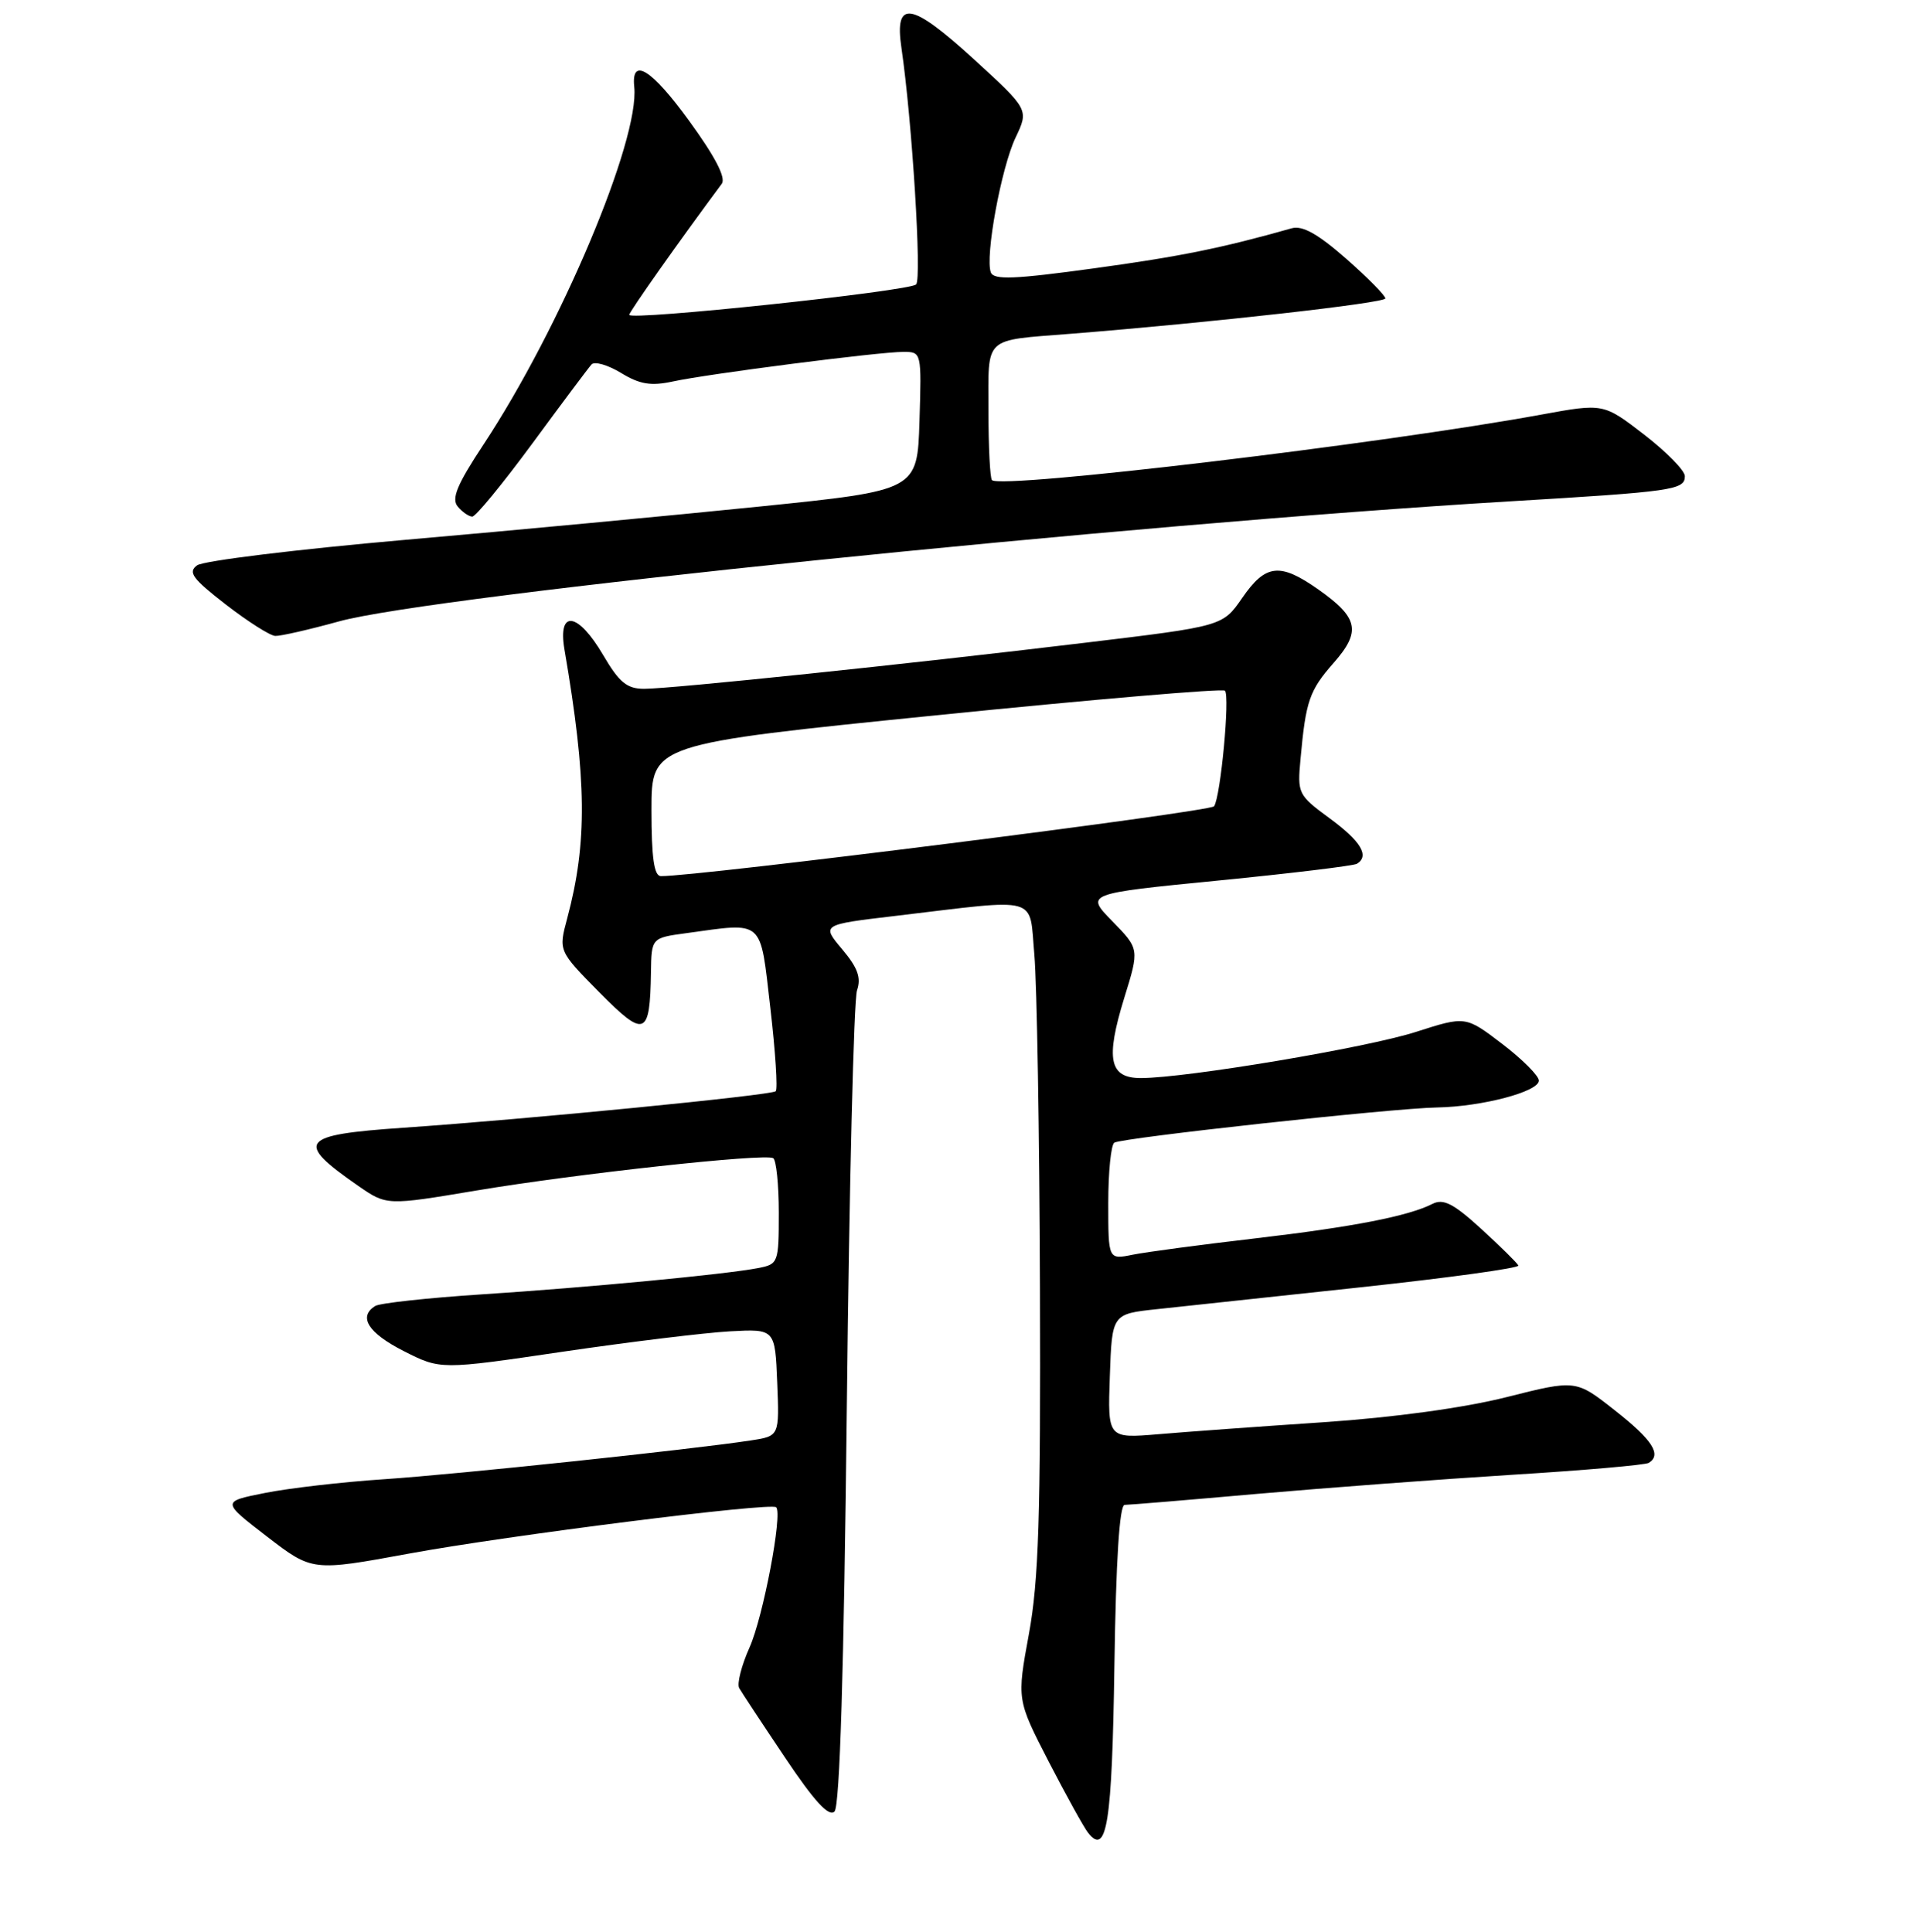 <?xml version="1.0" encoding="UTF-8" standalone="no"?>
<!DOCTYPE svg PUBLIC "-//W3C//DTD SVG 1.1//EN" "http://www.w3.org/Graphics/SVG/1.1/DTD/svg11.dtd" >
<svg xmlns="http://www.w3.org/2000/svg" xmlns:xlink="http://www.w3.org/1999/xlink" version="1.1" viewBox="0 0 256 258">
 <g >
 <path fill="currentColor"
d=" M 148.82 222.45 C 149.03 208.34 149.50 201.00 150.19 201.00 C 150.77 201.00 158.73 200.34 167.87 199.53 C 177.02 198.73 192.34 197.58 201.93 196.98 C 211.51 196.39 219.73 195.67 220.18 195.39 C 221.94 194.30 220.68 192.33 215.67 188.39 C 210.45 184.27 210.45 184.27 201.22 186.60 C 195.51 188.04 186.19 189.32 176.75 189.96 C 168.36 190.52 158.44 191.24 154.71 191.56 C 147.92 192.13 147.92 192.13 148.21 183.81 C 148.50 175.50 148.50 175.50 154.50 174.86 C 157.80 174.50 170.07 173.19 181.77 171.93 C 193.47 170.67 202.92 169.37 202.77 169.03 C 202.62 168.70 200.39 166.50 197.81 164.14 C 194.11 160.76 192.75 160.06 191.31 160.79 C 188.06 162.44 180.74 163.87 167.50 165.42 C 160.35 166.25 153.04 167.23 151.25 167.59 C 148.00 168.25 148.00 168.25 148.00 160.68 C 148.00 156.52 148.37 152.89 148.81 152.62 C 149.88 151.96 185.96 148.02 191.90 147.92 C 197.91 147.81 205.50 145.81 205.50 144.33 C 205.50 143.69 203.30 141.48 200.61 139.43 C 195.72 135.70 195.72 135.70 189.11 137.82 C 182.58 139.93 158.44 143.98 152.37 143.99 C 148.13 144.00 147.61 141.49 150.14 133.27 C 152.16 126.75 152.16 126.75 148.55 123.05 C 144.94 119.36 144.94 119.36 162.68 117.61 C 172.43 116.65 180.77 115.64 181.21 115.37 C 182.91 114.32 181.74 112.37 177.58 109.31 C 173.33 106.18 173.24 106.00 173.68 101.31 C 174.38 93.60 174.86 92.23 178.09 88.55 C 181.79 84.34 181.42 82.52 176.08 78.75 C 170.93 75.12 169.02 75.32 165.89 79.86 C 163.28 83.64 163.28 83.64 144.89 85.85 C 121.06 88.72 89.63 92.00 86.02 92.00 C 83.72 92.00 82.69 91.15 80.55 87.50 C 77.18 81.75 74.46 81.36 75.38 86.75 C 78.37 104.18 78.45 112.54 75.75 122.65 C 74.58 127.01 74.58 127.01 80.02 132.52 C 86.11 138.69 86.80 138.43 86.93 129.89 C 87.00 125.27 87.00 125.27 91.64 124.64 C 102.13 123.20 101.48 122.62 102.87 134.61 C 103.55 140.45 103.87 145.46 103.59 145.75 C 103.04 146.29 70.35 149.50 53.82 150.63 C 40.02 151.58 39.32 152.48 47.84 158.39 C 51.64 161.02 51.64 161.02 63.57 159.02 C 77.00 156.77 102.11 154.03 103.25 154.69 C 103.66 154.92 104.00 158.21 104.00 161.98 C 104.00 168.67 103.93 168.85 101.25 169.37 C 96.83 170.22 78.56 171.96 64.37 172.88 C 57.15 173.35 50.73 174.05 50.12 174.43 C 47.79 175.87 49.17 178.05 53.92 180.46 C 58.83 182.95 58.83 182.95 75.17 180.54 C 84.15 179.22 94.20 178.00 97.50 177.82 C 103.50 177.50 103.50 177.50 103.79 184.66 C 104.08 191.81 104.08 191.81 100.29 192.39 C 92.30 193.61 61.04 196.92 51.33 197.57 C 45.74 197.94 38.55 198.77 35.37 199.41 C 29.59 200.56 29.59 200.56 35.64 205.22 C 41.70 209.88 41.70 209.88 54.60 207.51 C 67.86 205.07 102.97 200.64 103.65 201.32 C 104.53 202.19 101.91 215.99 100.10 220.03 C 99.02 222.44 98.40 224.88 98.71 225.46 C 99.03 226.03 101.79 230.22 104.84 234.76 C 108.74 240.59 110.69 242.71 111.44 241.96 C 112.15 241.26 112.70 223.14 113.09 187.70 C 113.41 158.44 114.02 133.50 114.45 132.28 C 115.03 130.59 114.55 129.26 112.46 126.78 C 109.70 123.50 109.70 123.50 119.60 122.33 C 139.14 120.01 137.41 119.52 138.13 127.52 C 138.47 131.36 138.81 151.38 138.88 172.00 C 138.98 202.56 138.71 211.12 137.40 218.26 C 135.79 227.02 135.79 227.02 140.03 235.26 C 142.37 239.79 144.74 244.08 145.30 244.79 C 147.81 247.98 148.51 243.55 148.82 222.45 Z  M 45.26 83.00 C 57.69 79.55 150.70 70.01 201.50 66.97 C 223.44 65.66 225.00 65.44 225.00 63.60 C 225.00 62.85 222.55 60.36 219.56 58.05 C 214.13 53.86 214.13 53.86 205.81 55.38 C 184.58 59.28 133.69 65.35 132.47 64.13 C 132.21 63.88 132.00 59.70 132.00 54.85 C 132.00 44.79 131.21 45.52 143.00 44.58 C 161.72 43.09 185.00 40.47 185.00 39.86 C 185.00 39.47 182.64 37.08 179.75 34.54 C 175.99 31.24 173.93 30.09 172.50 30.49 C 163.14 33.14 157.61 34.26 146.10 35.84 C 135.47 37.30 132.71 37.41 132.32 36.39 C 131.52 34.31 133.70 22.43 135.62 18.38 C 137.40 14.64 137.40 14.64 130.05 7.91 C 121.65 0.23 119.42 -0.11 120.38 6.40 C 121.80 16.08 123.12 37.28 122.34 37.99 C 121.36 38.91 83.98 42.87 84.03 42.05 C 84.06 41.61 90.64 32.28 96.39 24.54 C 96.97 23.75 95.49 20.90 92.02 16.13 C 87.00 9.22 84.27 7.54 84.70 11.61 C 85.43 18.70 74.87 43.76 64.55 59.40 C 61.03 64.73 60.26 66.60 61.12 67.65 C 61.74 68.39 62.62 69.00 63.07 69.00 C 63.53 69.00 67.13 64.61 71.08 59.25 C 75.02 53.89 78.58 49.13 78.99 48.68 C 79.40 48.23 81.17 48.74 82.93 49.81 C 85.44 51.34 86.93 51.58 89.82 50.96 C 94.48 49.94 117.38 47.00 120.63 47.00 C 123.07 47.00 123.07 47.03 122.79 56.25 C 122.50 65.50 122.50 65.50 101.50 67.65 C 89.95 68.83 68.65 70.84 54.16 72.10 C 39.68 73.37 27.15 74.90 26.32 75.51 C 25.06 76.43 25.70 77.29 30.16 80.75 C 33.10 83.02 36.07 84.91 36.76 84.94 C 37.46 84.97 41.28 84.10 45.26 83.00 Z  M 87.00 108.19 C 87.00 99.38 87.00 99.38 125.01 95.54 C 145.92 93.42 163.28 91.94 163.58 92.25 C 164.27 92.94 163.01 106.41 162.13 107.69 C 161.63 108.43 93.06 117.08 88.25 117.02 C 87.35 117.00 87.00 114.56 87.00 108.19 Z "/>
</g>
</svg>